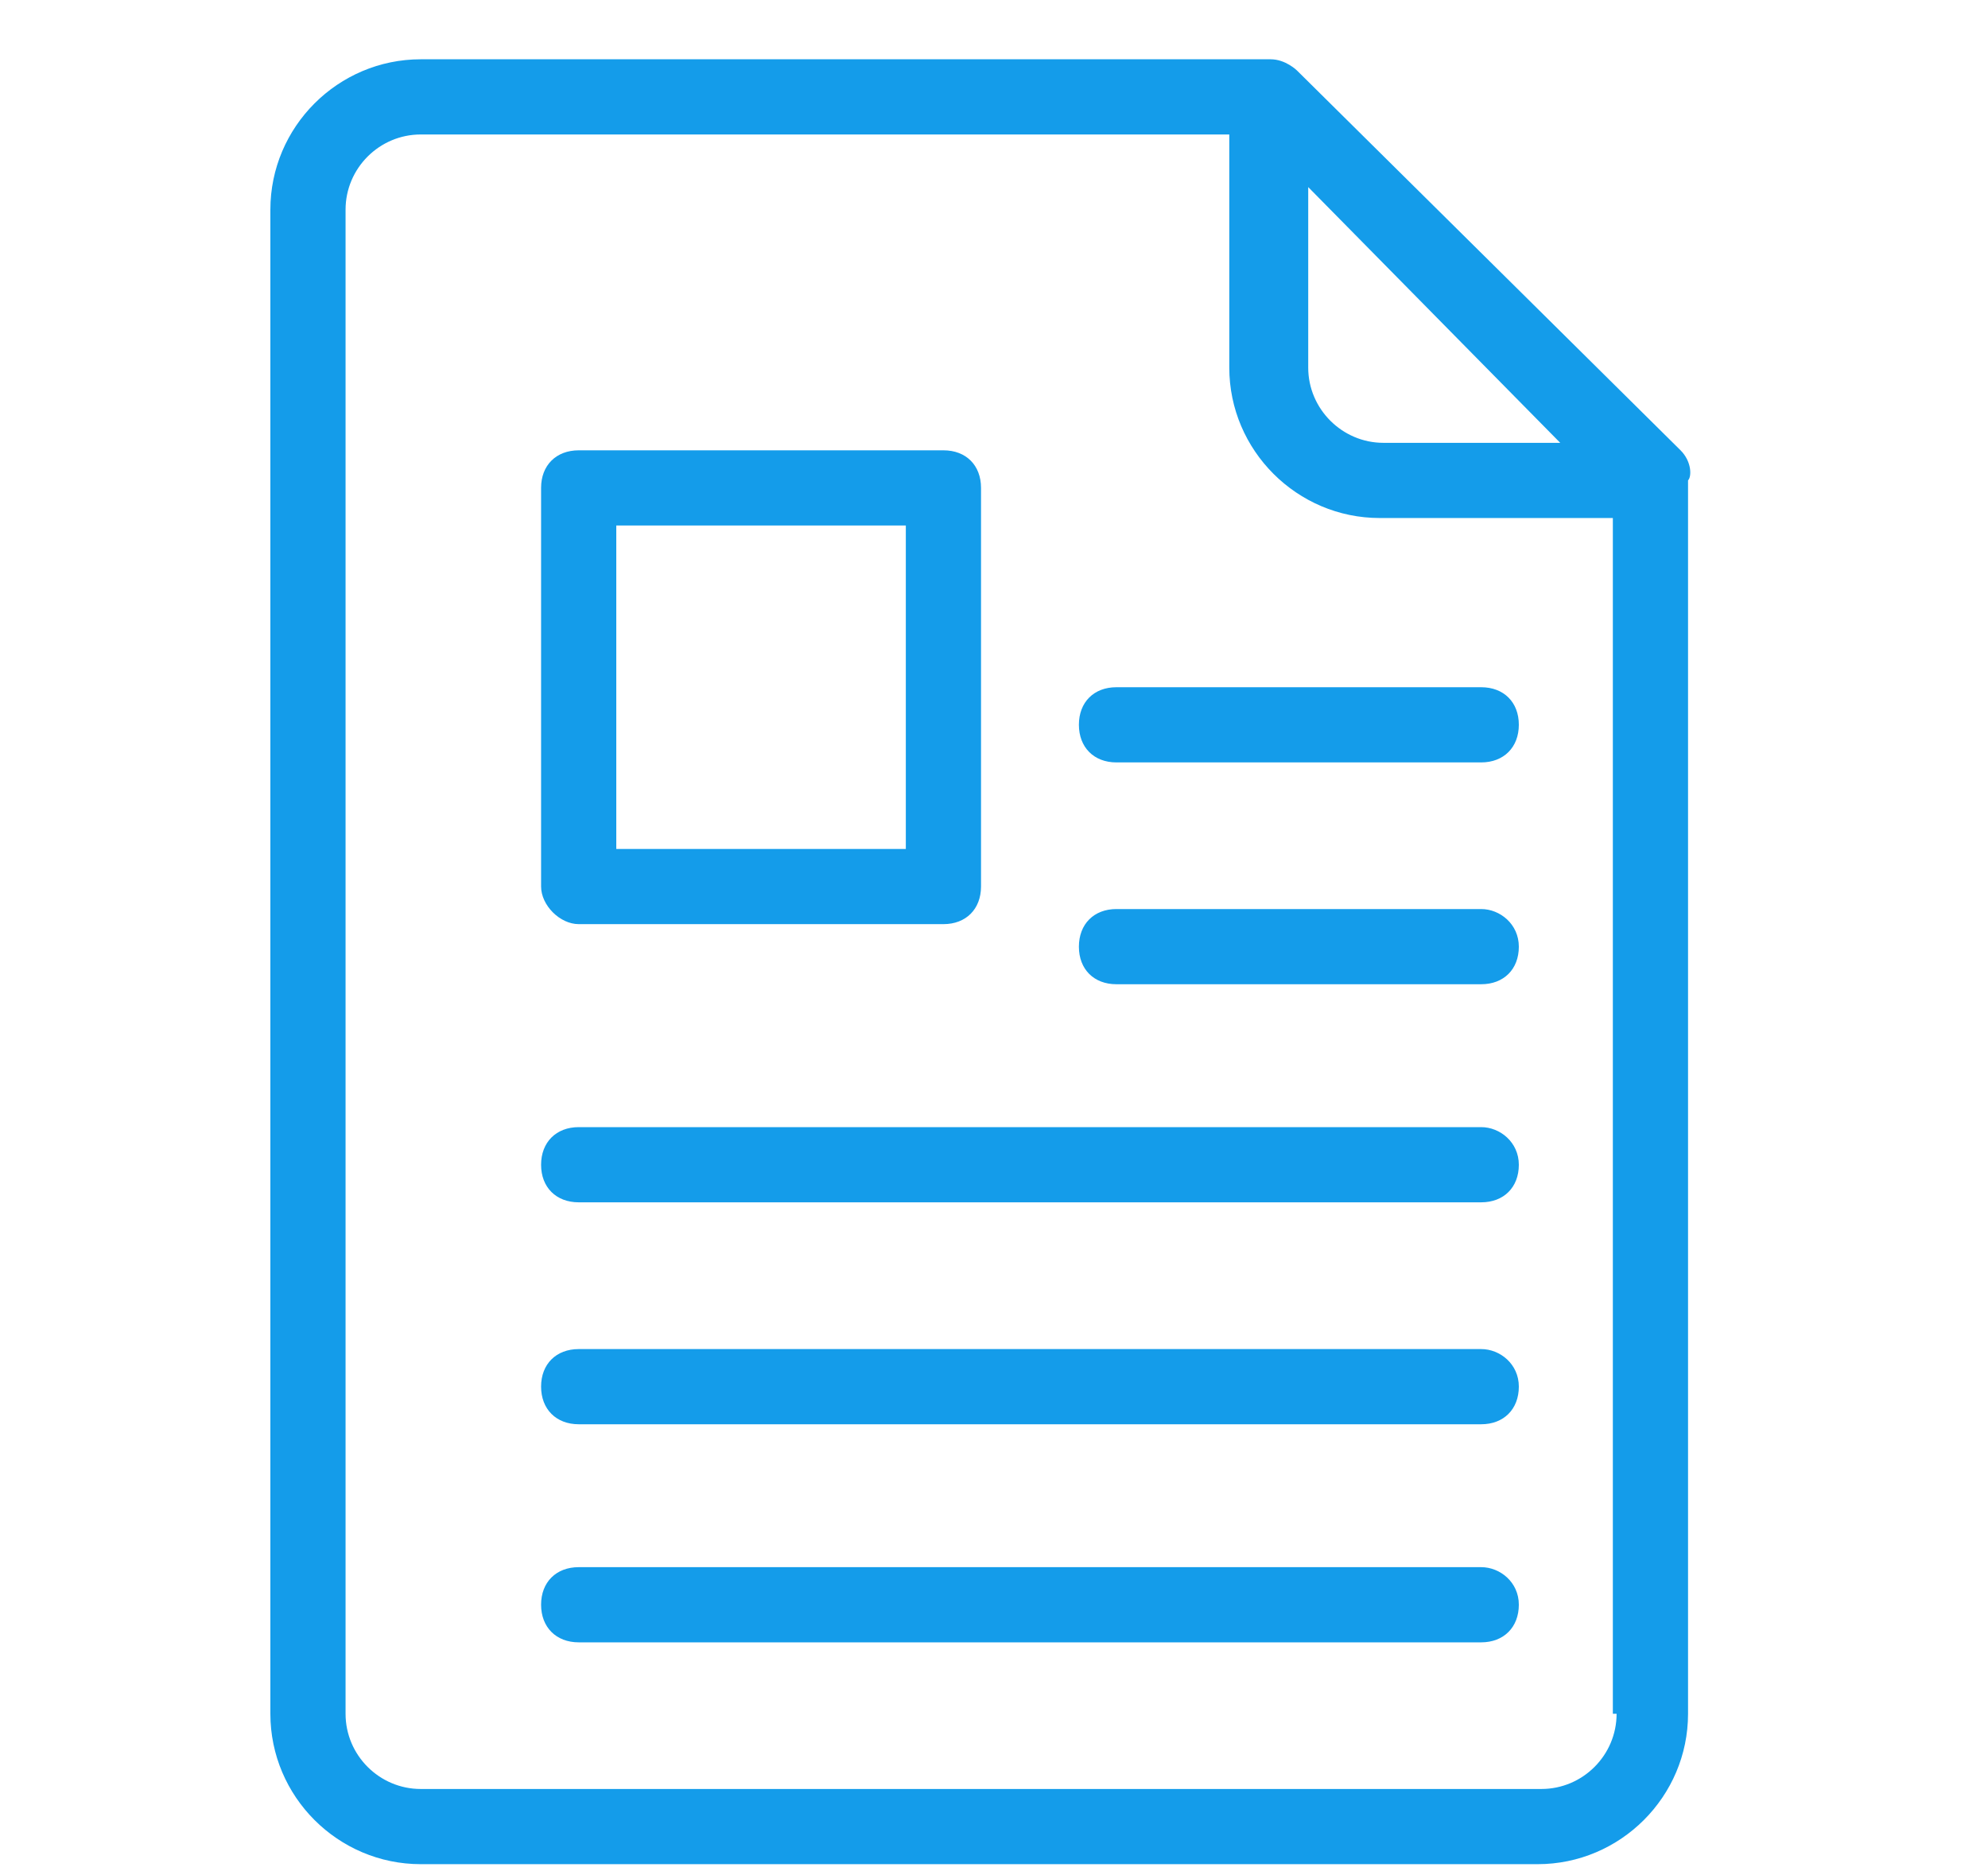 <svg width="17" height="16" viewBox="0 0 17 16" fill="none" xmlns="http://www.w3.org/2000/svg">
<g clip-path="url(#clip0_1619_6668)">
<path d="M14.371 3.851L11.091 0.603C11.091 0.603 10.994 0.507 10.866 0.507H3.598C2.89 0.507 2.312 1.085 2.312 1.793V14.656C2.312 15.364 2.89 15.942 3.598 15.942H13.149C13.856 15.942 14.435 15.364 14.435 14.656V4.108C14.467 4.076 14.467 3.947 14.371 3.851ZM13.342 3.787H11.83C11.477 3.787 11.187 3.497 11.187 3.144V1.6L13.342 3.787ZM13.824 14.656C13.824 15.01 13.535 15.299 13.181 15.299H3.598C3.244 15.299 2.955 15.01 2.955 14.656V1.793C2.955 1.439 3.244 1.15 3.598 1.15H10.512V3.144C10.512 3.851 11.091 4.43 11.798 4.43H13.792V14.656H13.824Z" fill="#149CEA"/>
<path d="M4.949 7.903H8.068C8.261 7.903 8.389 7.774 8.389 7.581V4.172C8.389 3.979 8.261 3.851 8.068 3.851H4.949C4.756 3.851 4.627 3.979 4.627 4.172V7.581C4.627 7.742 4.788 7.903 4.949 7.903ZM5.27 4.494H7.746V7.26H5.27V4.494ZM9.226 6.198C9.226 6.391 9.354 6.52 9.547 6.52H12.666C12.859 6.52 12.988 6.391 12.988 6.198C12.988 6.005 12.859 5.877 12.666 5.877H9.547C9.354 5.877 9.226 6.005 9.226 6.198ZM12.666 7.774H9.547C9.354 7.774 9.226 7.903 9.226 8.096C9.226 8.289 9.354 8.417 9.547 8.417H12.666C12.859 8.417 12.988 8.289 12.988 8.096C12.988 7.903 12.827 7.774 12.666 7.774ZM12.666 9.639H4.949C4.756 9.639 4.627 9.768 4.627 9.961C4.627 10.154 4.756 10.282 4.949 10.282H12.666C12.859 10.282 12.988 10.154 12.988 9.961C12.988 9.768 12.827 9.639 12.666 9.639ZM12.666 11.537H4.949C4.756 11.537 4.627 11.665 4.627 11.858C4.627 12.051 4.756 12.18 4.949 12.18H12.666C12.859 12.18 12.988 12.051 12.988 11.858C12.988 11.665 12.827 11.537 12.666 11.537ZM12.666 13.402H4.949C4.756 13.402 4.627 13.53 4.627 13.723C4.627 13.916 4.756 14.045 4.949 14.045H12.666C12.859 14.045 12.988 13.916 12.988 13.723C12.988 13.53 12.827 13.402 12.666 13.402Z" fill="#149CEA"/>
</g>
<defs>
<clipPath id="clip0_1619_6668">
<rect width="15.436" height="15.436" fill="white" transform="translate(0.768 0.506)"/>
</clipPath>
</defs>
</svg>
